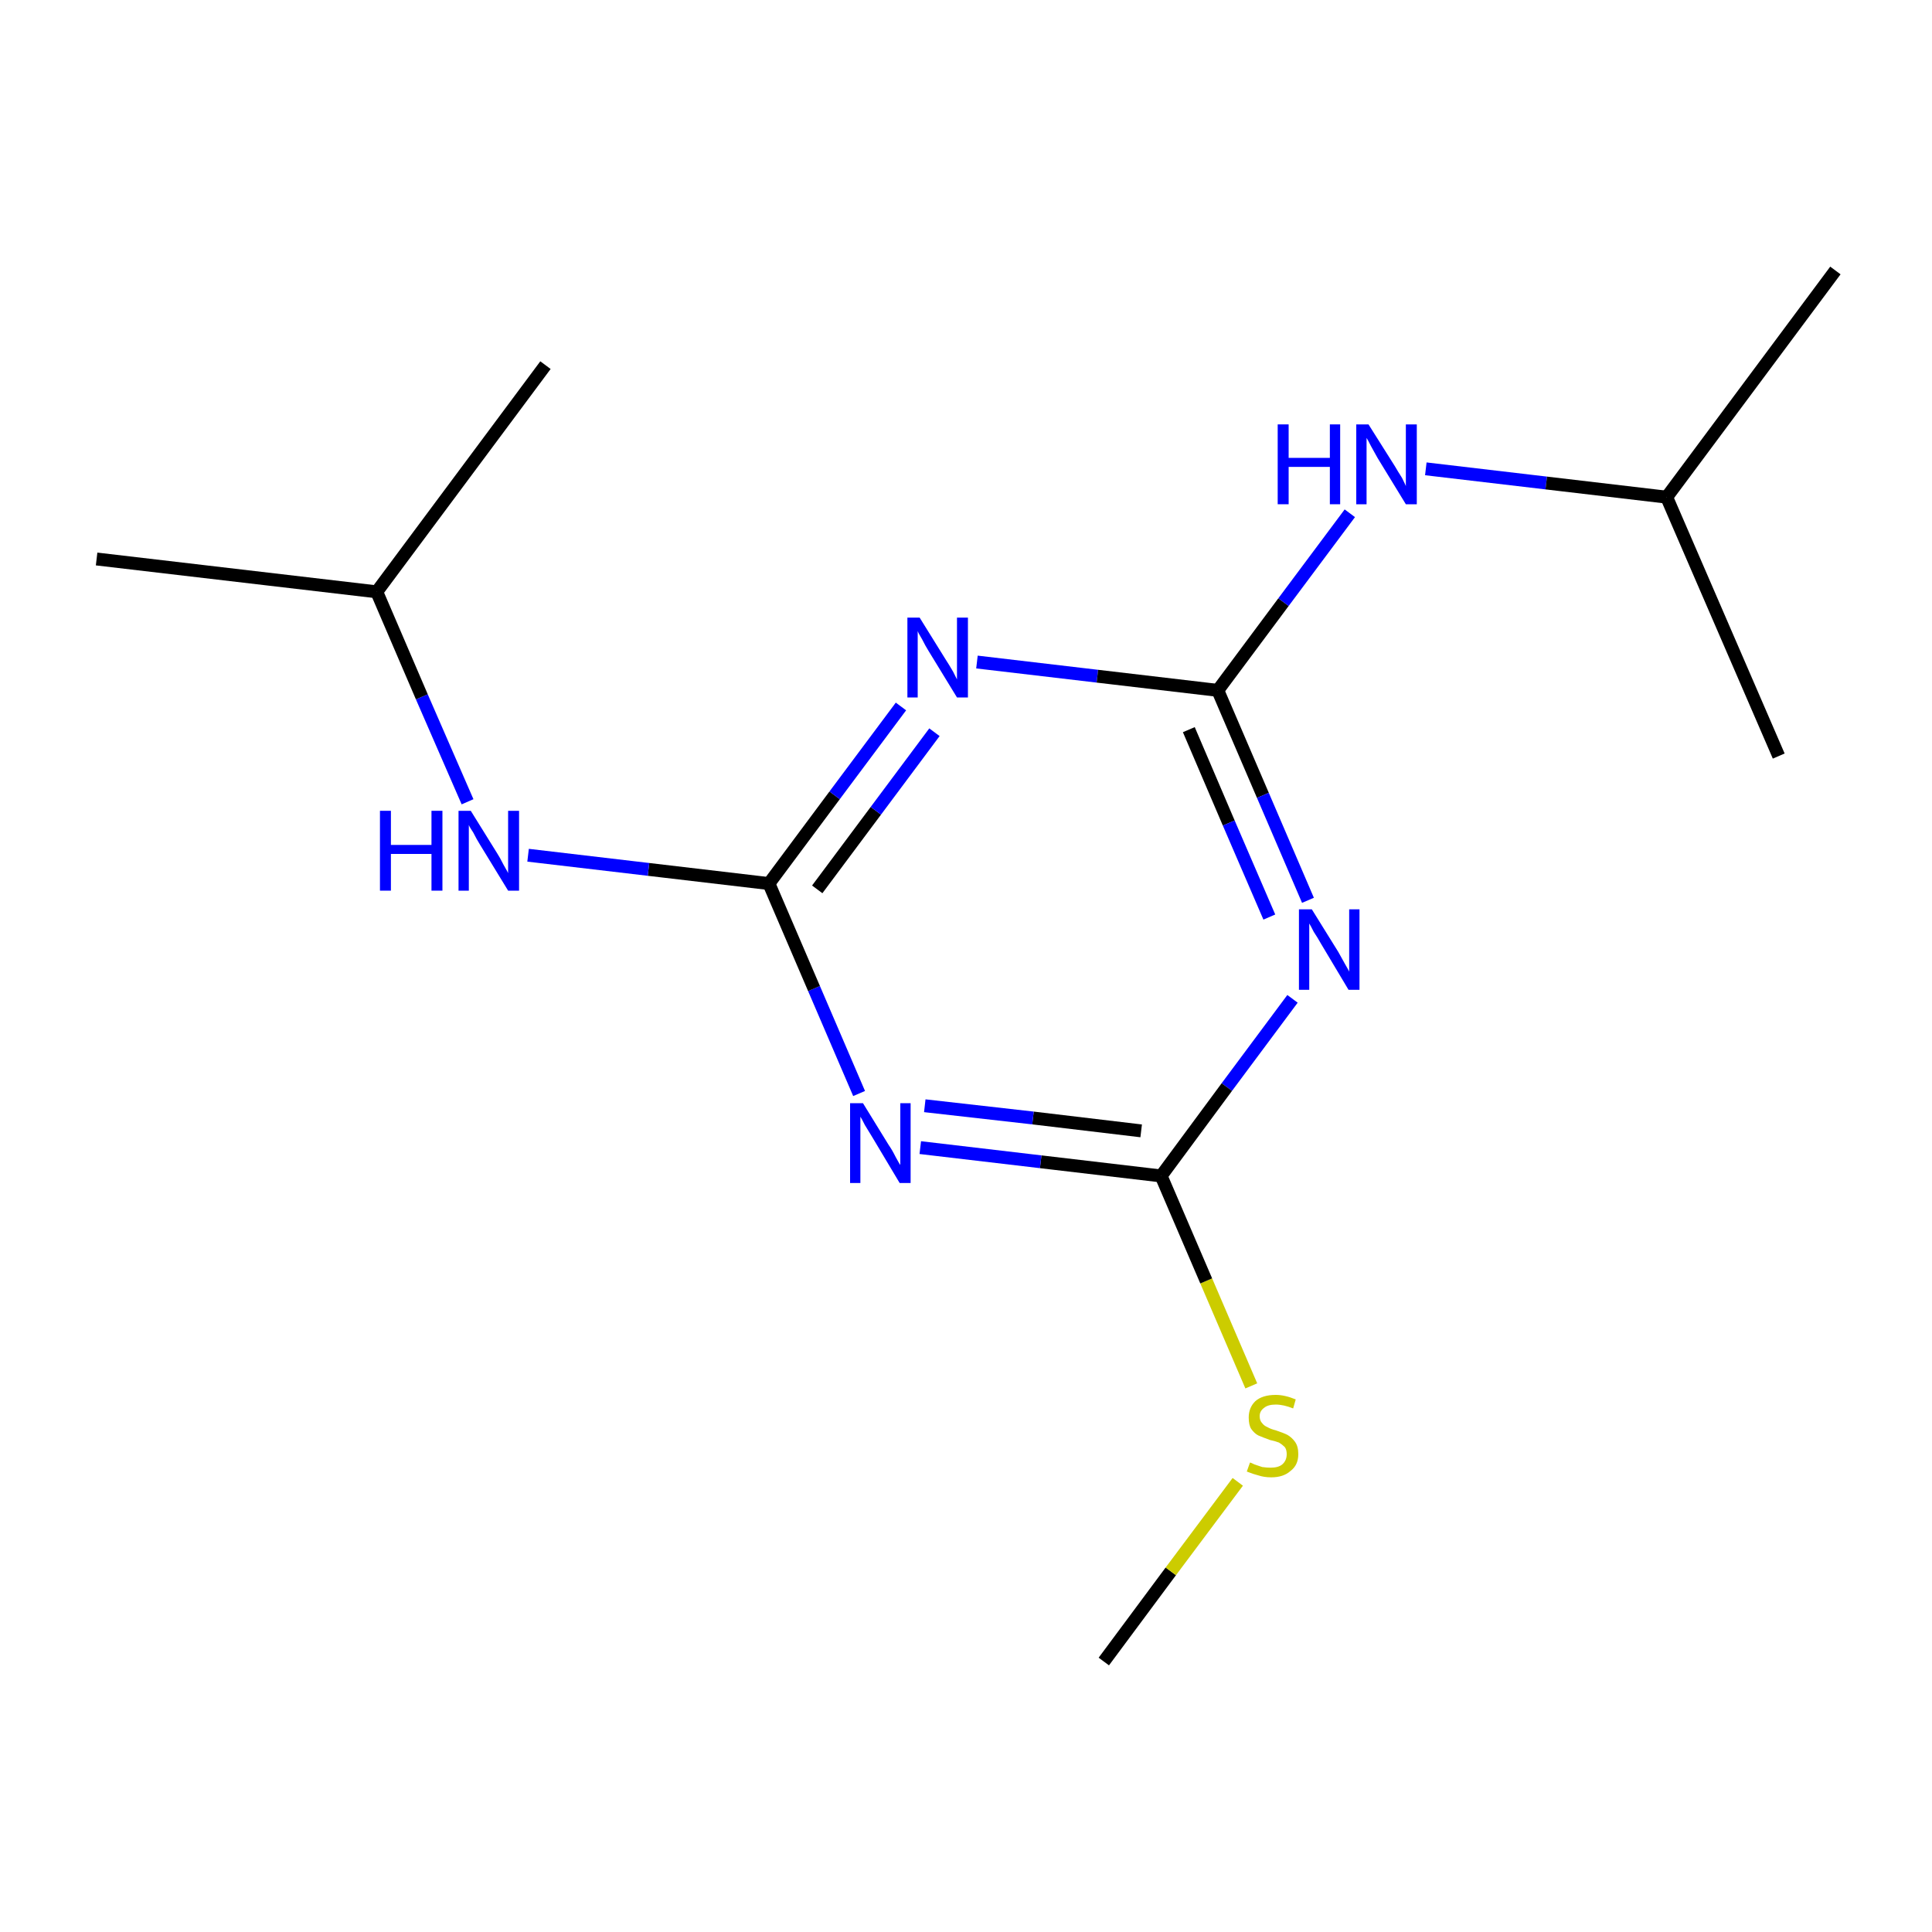 <?xml version='1.0' encoding='iso-8859-1'?>
<svg version='1.1' baseProfile='full'
              xmlns='http://www.w3.org/2000/svg'
                      xmlns:rdkit='http://www.rdkit.org/xml'
                      xmlns:xlink='http://www.w3.org/1999/xlink'
                  xml:space='preserve'
width='300px' height='300px' viewBox='0 0 300 300'>
<!-- END OF HEADER -->
<rect style='opacity:1.0;fill:#FFFFFF;stroke:none' width='300.0' height='300.0' x='0.0' y='0.0'> </rect>
<path class='bond-0 atom-0 atom-1' d='M 171.4,258.0 L 181.8,244.0' style='fill:none;fill-rule:evenodd;stroke:#000000;stroke-width:2.0px;stroke-linecap:butt;stroke-linejoin:miter;stroke-opacity:1' />
<path class='bond-0 atom-0 atom-1' d='M 181.8,244.0 L 192.2,230.1' style='fill:none;fill-rule:evenodd;stroke:#CCCC00;stroke-width:2.0px;stroke-linecap:butt;stroke-linejoin:miter;stroke-opacity:1' />
<path class='bond-1 atom-1 atom-2' d='M 194.3,215.2 L 187.3,198.9' style='fill:none;fill-rule:evenodd;stroke:#CCCC00;stroke-width:2.0px;stroke-linecap:butt;stroke-linejoin:miter;stroke-opacity:1' />
<path class='bond-1 atom-1 atom-2' d='M 187.3,198.9 L 180.3,182.6' style='fill:none;fill-rule:evenodd;stroke:#000000;stroke-width:2.0px;stroke-linecap:butt;stroke-linejoin:miter;stroke-opacity:1' />
<path class='bond-2 atom-2 atom-3' d='M 180.3,182.6 L 161.6,180.4' style='fill:none;fill-rule:evenodd;stroke:#000000;stroke-width:2.0px;stroke-linecap:butt;stroke-linejoin:miter;stroke-opacity:1' />
<path class='bond-2 atom-2 atom-3' d='M 161.6,180.4 L 142.9,178.2' style='fill:none;fill-rule:evenodd;stroke:#0000FF;stroke-width:2.0px;stroke-linecap:butt;stroke-linejoin:miter;stroke-opacity:1' />
<path class='bond-2 atom-2 atom-3' d='M 177.2,175.6 L 160.4,173.6' style='fill:none;fill-rule:evenodd;stroke:#000000;stroke-width:2.0px;stroke-linecap:butt;stroke-linejoin:miter;stroke-opacity:1' />
<path class='bond-2 atom-2 atom-3' d='M 160.4,173.6 L 143.6,171.7' style='fill:none;fill-rule:evenodd;stroke:#0000FF;stroke-width:2.0px;stroke-linecap:butt;stroke-linejoin:miter;stroke-opacity:1' />
<path class='bond-3 atom-3 atom-4' d='M 133.4,169.8 L 126.4,153.5' style='fill:none;fill-rule:evenodd;stroke:#0000FF;stroke-width:2.0px;stroke-linecap:butt;stroke-linejoin:miter;stroke-opacity:1' />
<path class='bond-3 atom-3 atom-4' d='M 126.4,153.5 L 119.4,137.2' style='fill:none;fill-rule:evenodd;stroke:#000000;stroke-width:2.0px;stroke-linecap:butt;stroke-linejoin:miter;stroke-opacity:1' />
<path class='bond-4 atom-4 atom-5' d='M 119.4,137.2 L 100.7,135.0' style='fill:none;fill-rule:evenodd;stroke:#000000;stroke-width:2.0px;stroke-linecap:butt;stroke-linejoin:miter;stroke-opacity:1' />
<path class='bond-4 atom-4 atom-5' d='M 100.7,135.0 L 82.0,132.8' style='fill:none;fill-rule:evenodd;stroke:#0000FF;stroke-width:2.0px;stroke-linecap:butt;stroke-linejoin:miter;stroke-opacity:1' />
<path class='bond-5 atom-5 atom-6' d='M 72.6,124.5 L 65.5,108.2' style='fill:none;fill-rule:evenodd;stroke:#0000FF;stroke-width:2.0px;stroke-linecap:butt;stroke-linejoin:miter;stroke-opacity:1' />
<path class='bond-5 atom-5 atom-6' d='M 65.5,108.2 L 58.5,91.9' style='fill:none;fill-rule:evenodd;stroke:#000000;stroke-width:2.0px;stroke-linecap:butt;stroke-linejoin:miter;stroke-opacity:1' />
<path class='bond-6 atom-6 atom-7' d='M 58.5,91.9 L 15.0,86.8' style='fill:none;fill-rule:evenodd;stroke:#000000;stroke-width:2.0px;stroke-linecap:butt;stroke-linejoin:miter;stroke-opacity:1' />
<path class='bond-7 atom-6 atom-8' d='M 58.5,91.9 L 84.7,56.7' style='fill:none;fill-rule:evenodd;stroke:#000000;stroke-width:2.0px;stroke-linecap:butt;stroke-linejoin:miter;stroke-opacity:1' />
<path class='bond-8 atom-4 atom-9' d='M 119.4,137.2 L 129.6,123.5' style='fill:none;fill-rule:evenodd;stroke:#000000;stroke-width:2.0px;stroke-linecap:butt;stroke-linejoin:miter;stroke-opacity:1' />
<path class='bond-8 atom-4 atom-9' d='M 129.6,123.5 L 139.9,109.7' style='fill:none;fill-rule:evenodd;stroke:#0000FF;stroke-width:2.0px;stroke-linecap:butt;stroke-linejoin:miter;stroke-opacity:1' />
<path class='bond-8 atom-4 atom-9' d='M 126.9,138.1 L 136.0,125.9' style='fill:none;fill-rule:evenodd;stroke:#000000;stroke-width:2.0px;stroke-linecap:butt;stroke-linejoin:miter;stroke-opacity:1' />
<path class='bond-8 atom-4 atom-9' d='M 136.0,125.9 L 145.1,113.7' style='fill:none;fill-rule:evenodd;stroke:#0000FF;stroke-width:2.0px;stroke-linecap:butt;stroke-linejoin:miter;stroke-opacity:1' />
<path class='bond-9 atom-9 atom-10' d='M 151.7,102.8 L 170.4,105.0' style='fill:none;fill-rule:evenodd;stroke:#0000FF;stroke-width:2.0px;stroke-linecap:butt;stroke-linejoin:miter;stroke-opacity:1' />
<path class='bond-9 atom-9 atom-10' d='M 170.4,105.0 L 189.1,107.2' style='fill:none;fill-rule:evenodd;stroke:#000000;stroke-width:2.0px;stroke-linecap:butt;stroke-linejoin:miter;stroke-opacity:1' />
<path class='bond-10 atom-10 atom-11' d='M 189.1,107.2 L 199.3,93.5' style='fill:none;fill-rule:evenodd;stroke:#000000;stroke-width:2.0px;stroke-linecap:butt;stroke-linejoin:miter;stroke-opacity:1' />
<path class='bond-10 atom-10 atom-11' d='M 199.3,93.5 L 209.6,79.7' style='fill:none;fill-rule:evenodd;stroke:#0000FF;stroke-width:2.0px;stroke-linecap:butt;stroke-linejoin:miter;stroke-opacity:1' />
<path class='bond-11 atom-11 atom-12' d='M 221.4,72.8 L 240.1,75.0' style='fill:none;fill-rule:evenodd;stroke:#0000FF;stroke-width:2.0px;stroke-linecap:butt;stroke-linejoin:miter;stroke-opacity:1' />
<path class='bond-11 atom-11 atom-12' d='M 240.1,75.0 L 258.8,77.2' style='fill:none;fill-rule:evenodd;stroke:#000000;stroke-width:2.0px;stroke-linecap:butt;stroke-linejoin:miter;stroke-opacity:1' />
<path class='bond-12 atom-12 atom-13' d='M 258.8,77.2 L 285.0,42.0' style='fill:none;fill-rule:evenodd;stroke:#000000;stroke-width:2.0px;stroke-linecap:butt;stroke-linejoin:miter;stroke-opacity:1' />
<path class='bond-13 atom-12 atom-14' d='M 258.8,77.2 L 276.2,117.4' style='fill:none;fill-rule:evenodd;stroke:#000000;stroke-width:2.0px;stroke-linecap:butt;stroke-linejoin:miter;stroke-opacity:1' />
<path class='bond-14 atom-10 atom-15' d='M 189.1,107.2 L 196.1,123.5' style='fill:none;fill-rule:evenodd;stroke:#000000;stroke-width:2.0px;stroke-linecap:butt;stroke-linejoin:miter;stroke-opacity:1' />
<path class='bond-14 atom-10 atom-15' d='M 196.1,123.5 L 203.1,139.8' style='fill:none;fill-rule:evenodd;stroke:#0000FF;stroke-width:2.0px;stroke-linecap:butt;stroke-linejoin:miter;stroke-opacity:1' />
<path class='bond-14 atom-10 atom-15' d='M 184.6,113.3 L 190.8,127.8' style='fill:none;fill-rule:evenodd;stroke:#000000;stroke-width:2.0px;stroke-linecap:butt;stroke-linejoin:miter;stroke-opacity:1' />
<path class='bond-14 atom-10 atom-15' d='M 190.8,127.8 L 197.1,142.4' style='fill:none;fill-rule:evenodd;stroke:#0000FF;stroke-width:2.0px;stroke-linecap:butt;stroke-linejoin:miter;stroke-opacity:1' />
<path class='bond-15 atom-15 atom-2' d='M 200.7,155.1 L 190.5,168.8' style='fill:none;fill-rule:evenodd;stroke:#0000FF;stroke-width:2.0px;stroke-linecap:butt;stroke-linejoin:miter;stroke-opacity:1' />
<path class='bond-15 atom-15 atom-2' d='M 190.5,168.8 L 180.3,182.6' style='fill:none;fill-rule:evenodd;stroke:#000000;stroke-width:2.0px;stroke-linecap:butt;stroke-linejoin:miter;stroke-opacity:1' />
<path class='atom-1' d='M 194.1 227.1
Q 194.2 227.1, 194.8 227.4
Q 195.4 227.6, 196.0 227.8
Q 196.7 227.9, 197.3 227.9
Q 198.5 227.9, 199.1 227.4
Q 199.8 226.8, 199.8 225.8
Q 199.8 225.1, 199.5 224.7
Q 199.1 224.3, 198.6 224.0
Q 198.1 223.8, 197.2 223.6
Q 196.1 223.2, 195.4 222.9
Q 194.8 222.6, 194.3 221.9
Q 193.9 221.3, 193.9 220.1
Q 193.9 218.6, 194.9 217.6
Q 196.0 216.6, 198.1 216.6
Q 199.5 216.6, 201.2 217.3
L 200.8 218.7
Q 199.3 218.1, 198.1 218.1
Q 196.9 218.1, 196.3 218.6
Q 195.6 219.1, 195.6 219.9
Q 195.6 220.6, 196.0 221.0
Q 196.3 221.4, 196.8 221.6
Q 197.3 221.9, 198.1 222.1
Q 199.3 222.5, 199.9 222.8
Q 200.6 223.2, 201.1 223.9
Q 201.6 224.6, 201.6 225.8
Q 201.6 227.5, 200.4 228.4
Q 199.3 229.4, 197.4 229.4
Q 196.3 229.4, 195.4 229.1
Q 194.6 228.9, 193.6 228.5
L 194.1 227.1
' fill='#CCCC00'/>
<path class='atom-3' d='M 134.0 171.3
L 138.0 177.8
Q 138.5 178.5, 139.1 179.7
Q 139.7 180.8, 139.8 180.9
L 139.8 171.3
L 141.4 171.3
L 141.4 183.7
L 139.7 183.7
L 135.4 176.5
Q 134.9 175.7, 134.3 174.7
Q 133.8 173.7, 133.6 173.4
L 133.6 183.7
L 132.0 183.7
L 132.0 171.3
L 134.0 171.3
' fill='#0000FF'/>
<path class='atom-5' d='M 59.0 125.9
L 60.7 125.9
L 60.7 131.2
L 67.0 131.2
L 67.0 125.9
L 68.7 125.9
L 68.7 138.3
L 67.0 138.3
L 67.0 132.6
L 60.7 132.6
L 60.7 138.3
L 59.0 138.3
L 59.0 125.9
' fill='#0000FF'/>
<path class='atom-5' d='M 73.1 125.9
L 77.2 132.5
Q 77.6 133.1, 78.2 134.3
Q 78.9 135.5, 78.9 135.6
L 78.9 125.9
L 80.6 125.9
L 80.6 138.3
L 78.9 138.3
L 74.5 131.1
Q 74.0 130.3, 73.5 129.3
Q 72.9 128.4, 72.8 128.1
L 72.8 138.3
L 71.2 138.3
L 71.2 125.9
L 73.1 125.9
' fill='#0000FF'/>
<path class='atom-9' d='M 142.8 95.9
L 146.9 102.5
Q 147.3 103.1, 148.0 104.3
Q 148.6 105.5, 148.6 105.5
L 148.6 95.9
L 150.3 95.9
L 150.3 108.3
L 148.6 108.3
L 144.2 101.1
Q 143.7 100.3, 143.2 99.3
Q 142.6 98.3, 142.5 98.0
L 142.5 108.3
L 140.9 108.3
L 140.9 95.9
L 142.8 95.9
' fill='#0000FF'/>
<path class='atom-11' d='M 198.4 65.9
L 200.1 65.9
L 200.1 71.1
L 206.5 71.1
L 206.5 65.9
L 208.1 65.9
L 208.1 78.3
L 206.5 78.3
L 206.5 72.5
L 200.1 72.5
L 200.1 78.3
L 198.4 78.3
L 198.4 65.9
' fill='#0000FF'/>
<path class='atom-11' d='M 212.5 65.9
L 216.6 72.4
Q 217.0 73.1, 217.7 74.2
Q 218.3 75.4, 218.3 75.5
L 218.3 65.9
L 220.0 65.9
L 220.0 78.3
L 218.3 78.3
L 213.9 71.1
Q 213.4 70.2, 212.9 69.3
Q 212.4 68.3, 212.2 68.0
L 212.2 78.3
L 210.6 78.3
L 210.6 65.9
L 212.5 65.9
' fill='#0000FF'/>
<path class='atom-15' d='M 203.7 141.2
L 207.8 147.8
Q 208.2 148.5, 208.8 149.6
Q 209.5 150.8, 209.5 150.9
L 209.5 141.2
L 211.1 141.2
L 211.1 153.7
L 209.4 153.7
L 205.1 146.5
Q 204.6 145.6, 204.0 144.7
Q 203.5 143.7, 203.3 143.4
L 203.3 153.7
L 201.7 153.7
L 201.7 141.2
L 203.7 141.2
' fill='#0000FF'/>
</svg>
